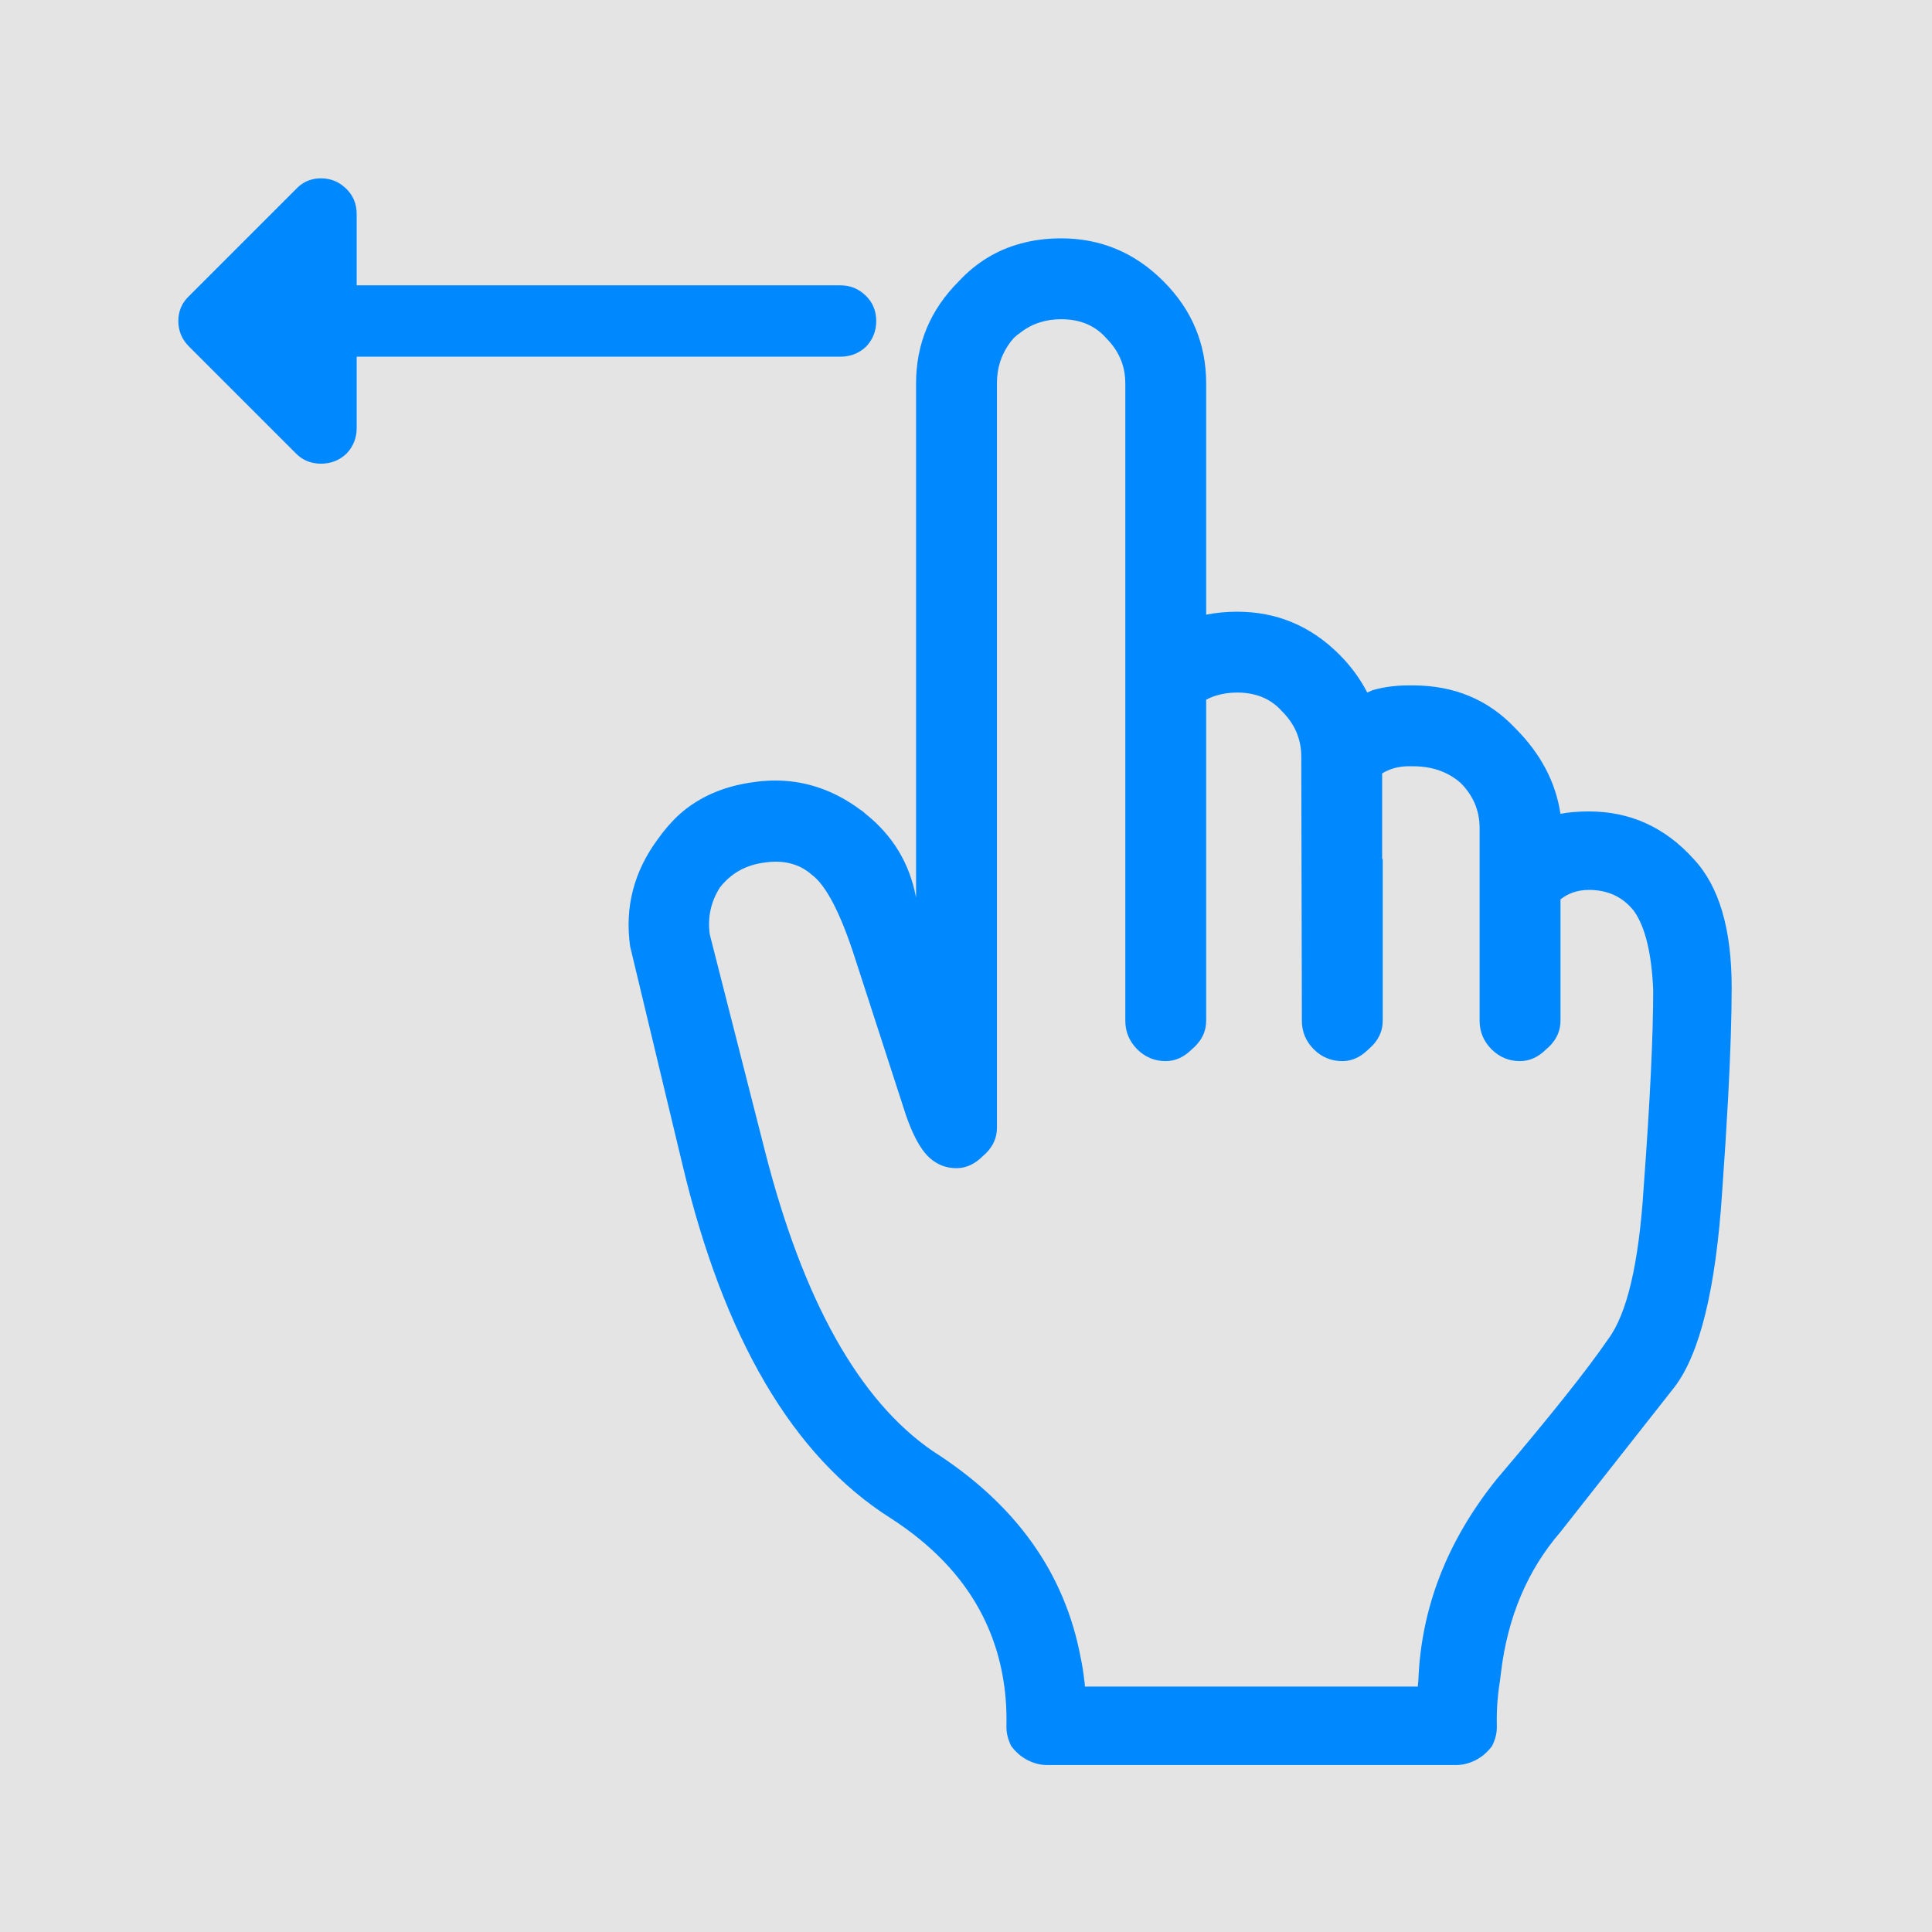 <svg width="65" height="65" viewBox="0 0 65 65" version="1.1" xmlns="http://www.w3.org/2000/svg" xmlns:xlink="http://www.w3.org/1999/xlink">
<title>Group 7</title>
<desc>Created using Figma</desc>
<g id="Canvas" transform="translate(6716 -2387)">
<rect x="-6716" y="2387" width="65" height="65" fill="#E5E5E5"/>
<g id="Group 7">
<g id="Rectangle">
<use xlink:href="#path0_fill" transform="translate(-6716 2387)" fill="#C4C4C4" fill-opacity="0.01"/>
</g>
<g id="Union">
<use xlink:href="#path1_fill" transform="translate(-6710 2393)" fill="#0088FF"/>
</g>
</g>
</g>
<defs>
<path id="path0_fill" d="M 0 0L 65 0L 65 65L 0 65L 0 0Z"/>
<path id="path1_fill" fill-rule="evenodd" d="M 6 3.6L 22.28 3.6C 22.613 3.6 22.9 3.72 23.141 3.96C 23.367 4.187 23.48 4.467 23.48 4.8C 23.48 5.134 23.367 5.42 23.141 5.66C 22.9 5.887 22.613 6 22.28 6L 6 6L 6 8.4C 6 8.566 5.972 8.719 5.916 8.862C 5.859 9.006 5.774 9.139 5.66 9.26C 5.42 9.487 5.133 9.6 4.8 9.6C 4.619 9.6 4.453 9.567 4.304 9.5C 4.178 9.443 4.063 9.364 3.96 9.26L 0.36 5.66C 0.12 5.42 0 5.134 0 4.8C 0 4.467 0.12 4.187 0.36 3.96L 3.96 0.36C 4.099 0.213 4.257 0.111 4.436 0.054C 4.549 0.018 4.67 0 4.8 0C 5.133 0 5.42 0.12 5.66 0.36C 5.887 0.587 6 0.867 6 1.2L 6 3.6ZM 24.82 6.9L 24.82 24.202C 24.607 23.054 24.04 22.113 23.12 21.38C 23.092 21.352 23.062 21.326 23.03 21.302C 23.002 21.279 22.972 21.259 22.94 21.24C 22.742 21.093 22.54 20.962 22.334 20.848C 22.148 20.745 21.959 20.656 21.768 20.58C 21 20.276 20.185 20.189 19.32 20.319C 18.347 20.454 17.534 20.807 16.88 21.38C 16.614 21.62 16.367 21.9 16.14 22.22C 15.327 23.315 15.014 24.52 15.2 25.84L 16.96 33.18C 18.347 39.02 20.673 42.982 23.94 45.062C 25.873 46.301 27.094 47.873 27.6 49.782C 27.667 50.035 27.72 50.288 27.76 50.541C 27.84 51.035 27.873 51.555 27.86 52.102C 27.86 52.316 27.914 52.528 28.02 52.742C 28.18 52.955 28.367 53.115 28.58 53.222C 28.794 53.328 29.007 53.382 29.22 53.382L 43 53.382C 43.116 53.382 43.231 53.366 43.347 53.334C 43.445 53.308 43.542 53.27 43.64 53.222C 43.722 53.181 43.799 53.132 43.873 53.076C 43.992 52.985 44.101 52.873 44.2 52.742C 44.274 52.593 44.323 52.445 44.346 52.296C 44.355 52.231 44.36 52.166 44.36 52.102C 44.353 51.815 44.359 51.535 44.379 51.263C 44.397 51.03 44.423 50.803 44.46 50.581L 44.5 50.261C 44.727 48.395 45.394 46.82 46.5 45.541C 48.26 43.301 49.54 41.675 50.34 40.662C 51.193 39.54 51.727 37.355 51.94 34.1C 52.023 32.939 52.09 31.883 52.141 30.931C 52.22 29.435 52.26 28.198 52.26 27.22C 52.26 25.247 51.834 23.807 50.98 22.9C 50.02 21.834 48.847 21.3 47.46 21.3C 47.273 21.3 47.099 21.307 46.938 21.321C 46.779 21.334 46.633 21.354 46.5 21.38C 46.34 20.315 45.834 19.354 44.98 18.5C 44.074 17.54 42.927 17.06 41.54 17.06L 41.38 17.06C 40.954 17.06 40.554 17.113 40.18 17.22C 40.114 17.247 40.054 17.274 40 17.3C 39.76 16.834 39.447 16.407 39.06 16.02C 38.1 15.06 36.954 14.58 35.62 14.58C 35.26 14.58 34.914 14.614 34.58 14.68L 34.58 6.9C 34.58 5.567 34.1 4.42 33.14 3.46C 32.18 2.5 31.034 2.019 29.7 2.019C 29.207 2.019 28.747 2.08 28.32 2.2C 27.534 2.414 26.847 2.833 26.26 3.46C 25.3 4.42 24.82 5.567 24.82 6.9ZM 28.32 5.2C 28.518 5.043 28.735 4.927 28.972 4.85C 29.197 4.777 29.44 4.74 29.7 4.74C 30.34 4.74 30.847 4.952 31.22 5.38C 31.427 5.587 31.584 5.813 31.69 6.057C 31.763 6.223 31.812 6.397 31.838 6.58C 31.853 6.684 31.86 6.791 31.86 6.9L 31.86 28.34C 31.86 28.714 31.994 29.034 32.26 29.302C 32.527 29.567 32.847 29.7 33.22 29.7C 33.541 29.7 33.834 29.567 34.1 29.302C 34.42 29.034 34.58 28.714 34.58 28.34L 34.58 17.54C 34.789 17.431 35.017 17.36 35.263 17.325C 35.378 17.308 35.497 17.3 35.62 17.3C 36.016 17.3 36.36 17.382 36.654 17.544C 36.835 17.645 36.998 17.777 37.14 17.94C 37.567 18.367 37.78 18.872 37.78 19.46L 37.8 28.34C 37.8 28.714 37.934 29.034 38.2 29.302C 38.467 29.567 38.787 29.7 39.16 29.7C 39.377 29.7 39.58 29.64 39.772 29.519C 39.864 29.46 39.954 29.388 40.041 29.302C 40.36 29.034 40.52 28.714 40.52 28.34L 40.52 22.9L 40.501 22.9L 40.501 20.02C 40.617 19.951 40.737 19.896 40.863 19.857C 40.913 19.842 40.963 19.828 41.014 19.818C 41.132 19.793 41.254 19.78 41.38 19.78L 41.541 19.78C 41.856 19.78 42.145 19.826 42.409 19.916C 42.68 20.01 42.924 20.151 43.14 20.34C 43.567 20.767 43.78 21.274 43.78 21.86L 43.78 28.34C 43.78 28.714 43.914 29.034 44.18 29.302C 44.447 29.567 44.767 29.7 45.14 29.7C 45.46 29.7 45.753 29.567 46.02 29.302C 46.211 29.142 46.345 28.964 46.422 28.767C 46.474 28.633 46.501 28.491 46.501 28.34L 46.501 24.259C 46.631 24.155 46.775 24.076 46.931 24.023C 47.094 23.968 47.27 23.94 47.46 23.94C 47.783 23.94 48.072 24.002 48.327 24.123C 48.577 24.243 48.795 24.422 48.98 24.66C 49.353 25.194 49.567 26.074 49.62 27.302C 49.62 28.848 49.514 31.06 49.3 33.94C 49.14 36.501 48.74 38.207 48.1 39.06C 47.407 40.075 46.154 41.647 44.34 43.782C 42.687 45.848 41.813 48.094 41.72 50.522L 41.7 50.742L 30.5 50.742C 30.5 50.675 30.494 50.608 30.48 50.542C 30.454 50.288 30.414 50.034 30.36 49.782C 29.827 46.915 28.167 44.594 25.38 42.82C 22.9 41.115 21.02 37.755 19.74 32.742L 17.88 25.44C 17.8 24.867 17.914 24.34 18.22 23.86C 18.594 23.38 19.094 23.1 19.72 23.02C 20.36 22.927 20.887 23.06 21.3 23.42C 21.794 23.78 22.287 24.734 22.78 26.28L 24.48 31.52C 24.707 32.174 24.954 32.635 25.22 32.902C 25.429 33.109 25.67 33.237 25.944 33.283C 26.02 33.295 26.099 33.302 26.18 33.302C 26.5 33.302 26.794 33.167 27.06 32.902C 27.207 32.779 27.321 32.645 27.4 32.499C 27.494 32.328 27.541 32.142 27.541 31.94L 27.541 6.9C 27.541 6.553 27.606 6.233 27.737 5.942C 27.787 5.832 27.846 5.725 27.914 5.623C 27.97 5.539 28.032 5.458 28.1 5.38C 28.133 5.347 28.169 5.316 28.205 5.286L 28.25 5.25C 28.273 5.233 28.296 5.217 28.32 5.2Z"/>
</defs>
</svg>
